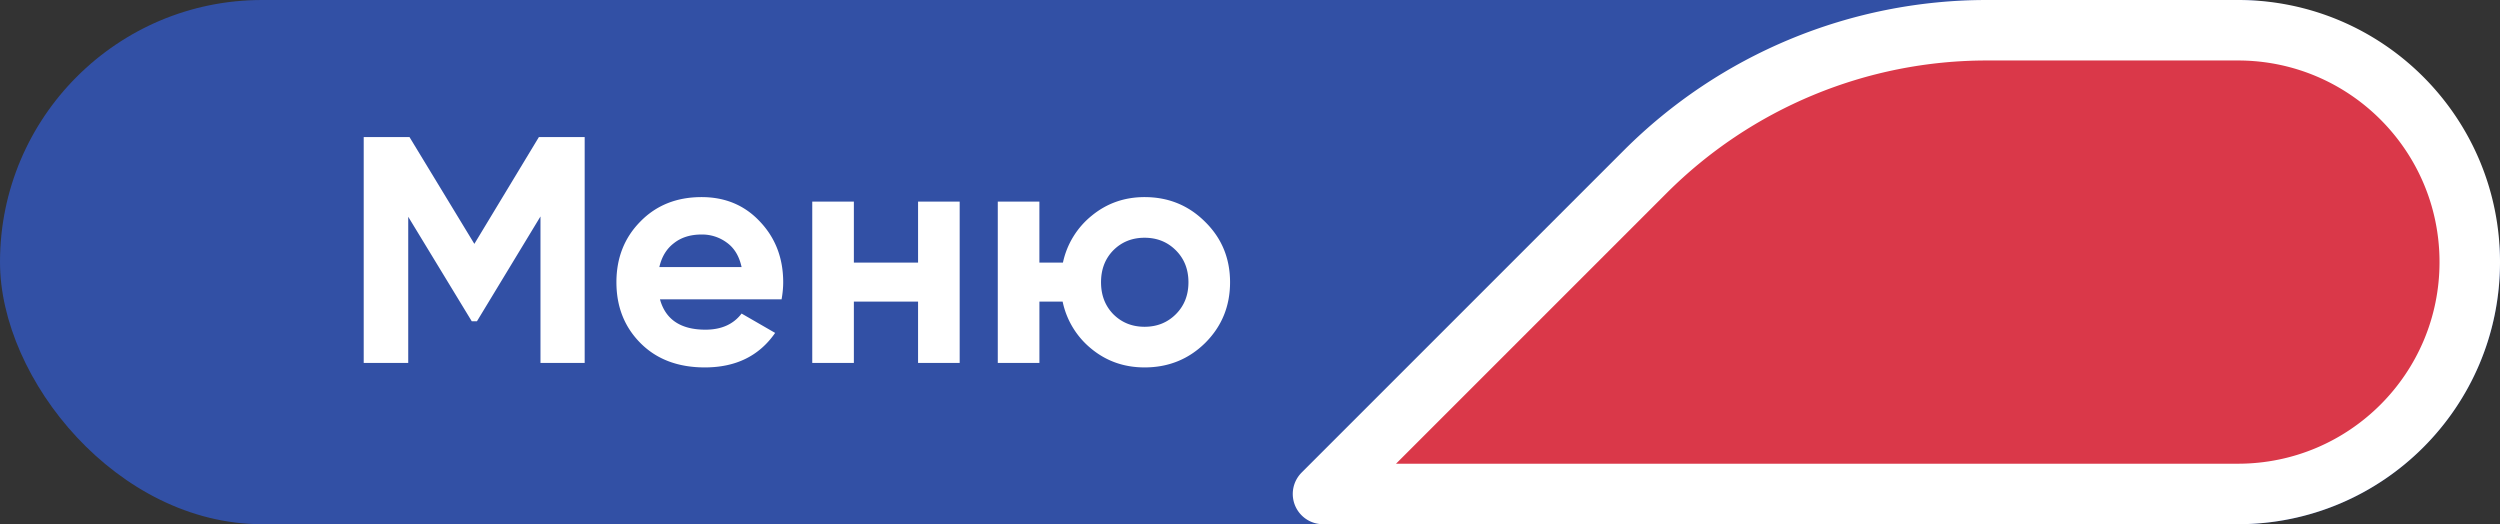 <svg width="124" height="26" fill="none" xmlns="http://www.w3.org/2000/svg"><rect width="100%" height="100%" fill="#333333" stroke="none"/><rect width="124" height="26" rx="13" fill="#3250A5"/><path d="M81.605 8.517A23.956 23.956 0 0 1 98.545 1.5H111c6.351 0 11.5 5.149 11.5 11.5s-5.149 11.5-11.5 11.5H65.621L81.605 8.517z" fill="#DA3849" stroke="#fff" stroke-width="3" stroke-linejoin="round"/><path d="M29 6.8V18h-2.192v-7.264l-3.152 5.2H23.4l-3.152-5.184V18H18.04V6.8h2.272l3.216 5.296 3.2-5.296H29zm3.735 8.048c.277 1.003 1.03 1.504 2.256 1.504.79 0 1.386-.267 1.792-.8l1.664.96c-.79 1.141-1.952 1.712-3.488 1.712-1.323 0-2.384-.4-3.184-1.2-.8-.8-1.2-1.808-1.2-3.024 0-1.205.395-2.208 1.184-3.008.79-.81 1.803-1.216 3.04-1.216 1.173 0 2.139.405 2.896 1.216.768.81 1.152 1.813 1.152 3.008 0 .267-.027.55-.08.848h-6.032zm-.032-1.6h4.08c-.117-.544-.363-.95-.736-1.216a2.052 2.052 0 0 0-1.248-.4c-.555 0-1.014.144-1.376.432-.363.277-.603.672-.72 1.184zM45.536 10H47.6v8h-2.064v-3.04h-3.184V18h-2.064v-8h2.064v3.024h3.184V10zm11.235-.224c1.184 0 2.187.41 3.008 1.232.821.81 1.232 1.808 1.232 2.992s-.41 2.187-1.232 3.008c-.822.81-1.824 1.216-3.008 1.216-1.003 0-1.877-.304-2.624-.912a4.089 4.089 0 0 1-1.44-2.352h-1.152V18H49.49v-8h2.064v3.024h1.168a4.083 4.083 0 0 1 1.44-2.336c.747-.608 1.616-.912 2.608-.912zm-1.552 5.808c.416.416.933.624 1.552.624.618 0 1.136-.208 1.552-.624.416-.416.624-.944.624-1.584 0-.64-.208-1.168-.624-1.584-.416-.416-.934-.624-1.552-.624-.619 0-1.136.208-1.552.624-.406.416-.608.944-.608 1.584 0 .64.203 1.168.608 1.584z" fill="#fff"/></svg>